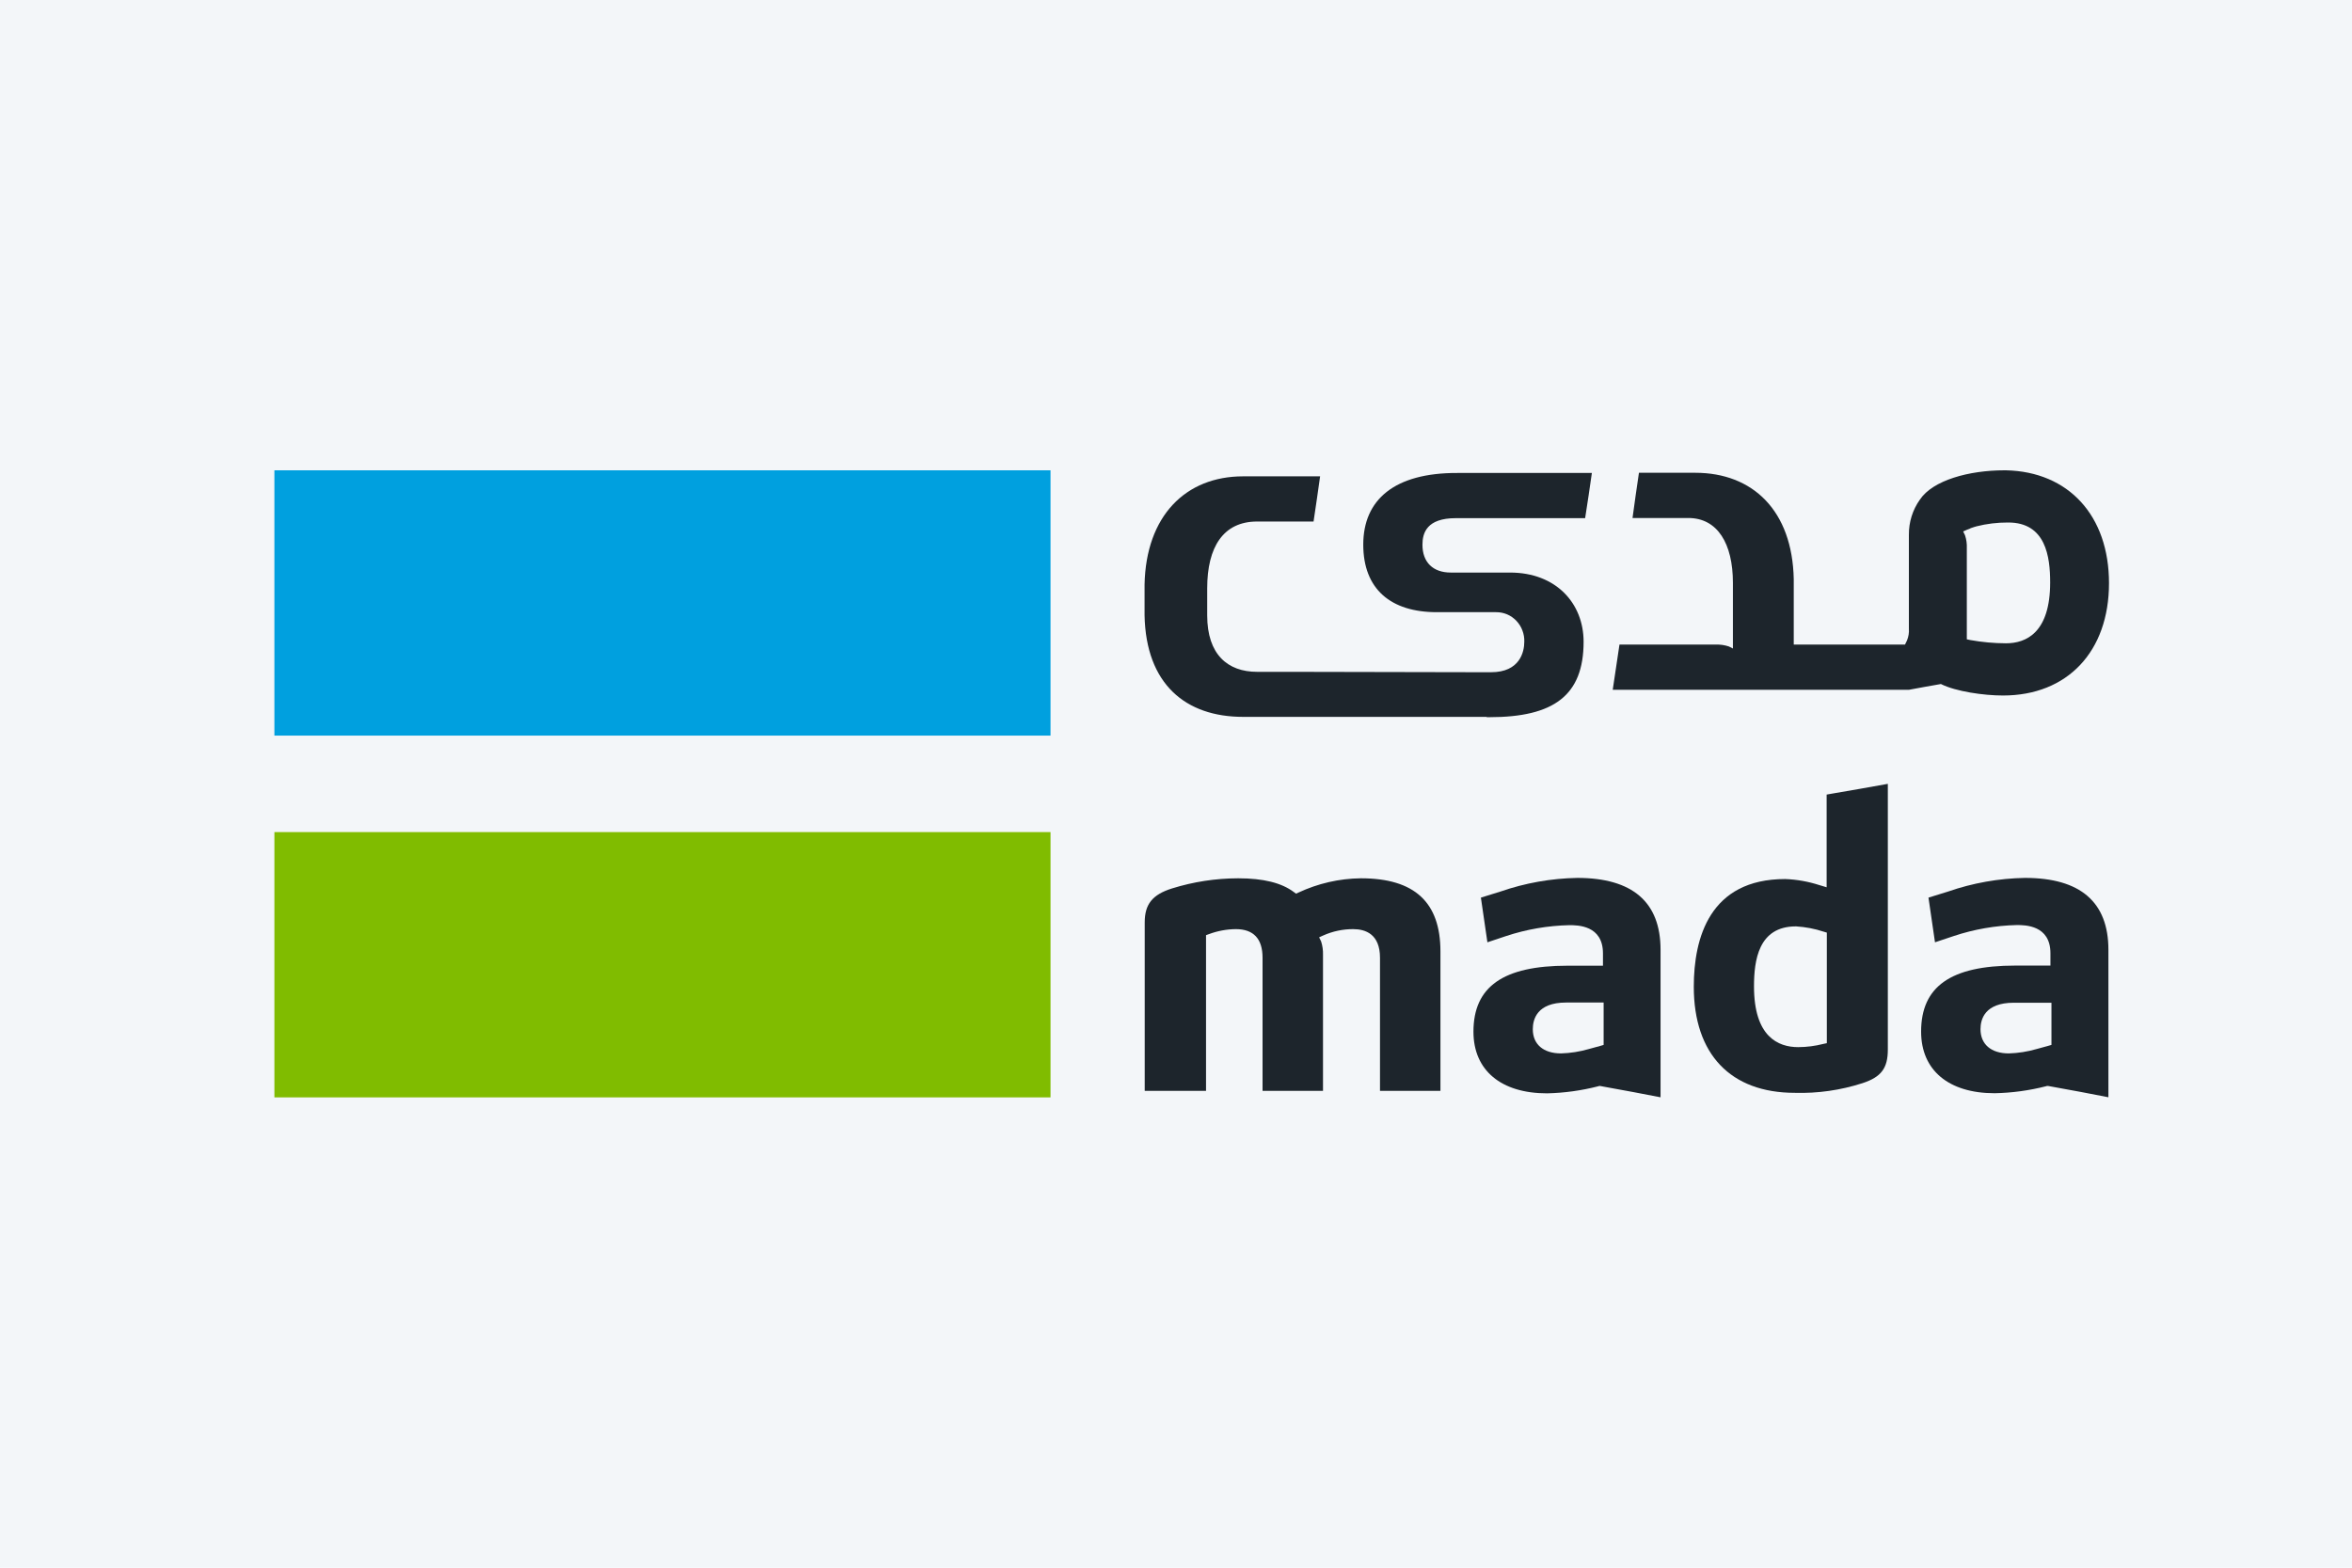 <svg width="60" height="40" viewBox="0 0 60 40" fill="none" xmlns="http://www.w3.org/2000/svg">
<rect width="60" height="40" fill="#F3F6F9"/>
<path d="M46.757 20.246L46.598 20.274V22.639L46.461 22.598L46.417 22.585C46.133 22.493 45.839 22.44 45.541 22.429C43.613 22.429 43.209 23.931 43.209 25.178C43.209 26.898 44.148 27.884 45.787 27.884C46.372 27.901 46.955 27.817 47.513 27.637C47.99 27.481 48.159 27.256 48.159 26.781V20C47.697 20.085 47.22 20.167 46.757 20.246ZM46.603 26.617L46.516 26.635C46.305 26.689 46.09 26.717 45.873 26.718C45.358 26.718 44.745 26.45 44.745 25.169C44.745 24.509 44.855 23.637 45.813 23.637H45.82C46.06 23.652 46.297 23.697 46.526 23.773L46.603 23.796V26.617Z" fill="#1D252C"/>
<path d="M51.655 22.4C50.986 22.412 50.323 22.53 49.69 22.75L49.196 22.903L49.362 24.043L49.841 23.883C50.361 23.71 50.902 23.616 51.448 23.603C51.66 23.603 52.307 23.603 52.307 24.323V24.637H51.407C49.765 24.637 49.008 25.171 49.008 26.322C49.008 27.307 49.709 27.894 50.884 27.894C51.327 27.885 51.768 27.825 52.198 27.715L52.221 27.708H52.243L52.387 27.734C52.849 27.818 53.324 27.904 53.786 27.997V24.234C53.786 23.018 53.071 22.4 51.66 22.4H51.655ZM52.333 26.661L52.251 26.685L51.956 26.766C51.724 26.833 51.486 26.871 51.245 26.878C50.794 26.878 50.523 26.645 50.523 26.259C50.523 26.006 50.633 25.585 51.373 25.585H52.333V26.661Z" fill="#1D252C"/>
<path d="M40.237 22.4C39.568 22.412 38.905 22.53 38.271 22.75L37.778 22.903L37.944 24.043L38.423 23.883C38.944 23.711 39.486 23.618 40.033 23.606C40.244 23.606 40.892 23.606 40.892 24.326V24.64H39.989C38.347 24.64 37.588 25.174 37.588 26.324C37.588 27.309 38.29 27.897 39.466 27.897C39.907 27.887 40.346 27.826 40.774 27.716L40.796 27.709H40.819L40.964 27.736C41.424 27.819 41.9 27.907 42.361 27.998V24.234C42.361 23.017 41.646 22.4 40.237 22.4V22.4ZM40.909 26.661L40.829 26.685L40.533 26.766C40.302 26.833 40.063 26.871 39.823 26.878C39.37 26.878 39.102 26.645 39.102 26.26C39.102 26.006 39.212 25.58 39.951 25.58H40.909V26.661Z" fill="#1D252C"/>
<path d="M34.714 22.41C34.164 22.416 33.622 22.541 33.121 22.775L33.062 22.802L33.009 22.763C32.695 22.526 32.228 22.41 31.586 22.41C31.014 22.411 30.445 22.498 29.897 22.669C29.398 22.827 29.202 23.07 29.202 23.536V27.834H30.766V23.861L30.841 23.834C31.061 23.752 31.293 23.709 31.527 23.707C31.979 23.707 32.208 23.953 32.208 24.437V27.834H33.75V24.367C33.754 24.249 33.738 24.132 33.702 24.021L33.651 23.916L33.755 23.869C33.997 23.761 34.258 23.706 34.522 23.707C34.833 23.707 35.204 23.834 35.204 24.437V27.834H36.746V24.276C36.746 23.02 36.083 22.41 34.719 22.41" fill="#1D252C"/>
<path d="M51.173 12C51.159 12 51.144 12 51.131 12C50.233 12 49.307 12.252 48.977 12.748C48.791 13.008 48.693 13.324 48.696 13.647V13.647V16.04C48.704 16.143 48.687 16.246 48.648 16.341L48.597 16.447H45.759V14.78C45.724 13.025 44.712 12.063 43.246 12.063H41.81C41.749 12.492 41.701 12.792 41.646 13.217H43.07C43.815 13.217 44.207 13.871 44.207 14.871V16.547L44.105 16.495C43.997 16.459 43.883 16.442 43.768 16.447H41.313C41.267 16.765 41.204 17.18 41.141 17.6H48.697C48.951 17.549 49.254 17.501 49.513 17.453C49.895 17.645 50.608 17.746 51.097 17.746C52.74 17.746 53.801 16.623 53.801 14.88C53.801 13.159 52.772 12.035 51.173 12V12ZM51.173 16.414C50.867 16.413 50.563 16.385 50.262 16.331L50.174 16.312V13.99C50.179 13.878 50.164 13.766 50.129 13.66L50.081 13.56L50.18 13.516C50.204 13.505 50.23 13.498 50.254 13.488L50.271 13.477L50.373 13.443C50.389 13.443 50.402 13.433 50.418 13.43C50.682 13.363 50.954 13.331 51.225 13.332H51.232C52.19 13.332 52.3 14.206 52.3 14.862C52.3 16.144 51.687 16.414 51.173 16.414" fill="#1D252C"/>
<path d="M37.926 18.299H37.996C39.639 18.299 40.398 17.743 40.398 16.375C40.398 15.395 39.696 14.609 38.521 14.609H37.008C36.556 14.609 36.287 14.346 36.287 13.9C36.287 13.599 36.396 13.221 37.137 13.221H40.437C40.506 12.782 40.547 12.502 40.609 12.068H37.176C35.576 12.063 34.777 12.747 34.777 13.896C34.777 15.028 35.475 15.62 36.653 15.62H38.165C38.261 15.619 38.357 15.638 38.446 15.675C38.535 15.713 38.615 15.769 38.683 15.84C38.75 15.911 38.803 15.994 38.837 16.087C38.872 16.179 38.889 16.277 38.885 16.376C38.885 16.628 38.776 17.152 38.037 17.152H37.782L32.944 17.142H32.068C31.322 17.142 30.796 16.703 30.796 15.703V15.008C30.796 13.961 31.204 13.307 32.068 13.307H33.509C33.575 12.858 33.618 12.581 33.676 12.154H31.711C30.244 12.154 29.233 13.165 29.198 14.916V14.981V15.7C29.233 17.455 30.244 18.291 31.711 18.291H33.145H35.763H37.926V18.299Z" fill="#1D252C"/>
<path d="M26.799 21.231H7V28H26.799V21.231Z" fill="#80BC00"/>
<path d="M26.799 12H7V18.769H26.799V12Z" fill="#00A0DF"/>
</svg>
